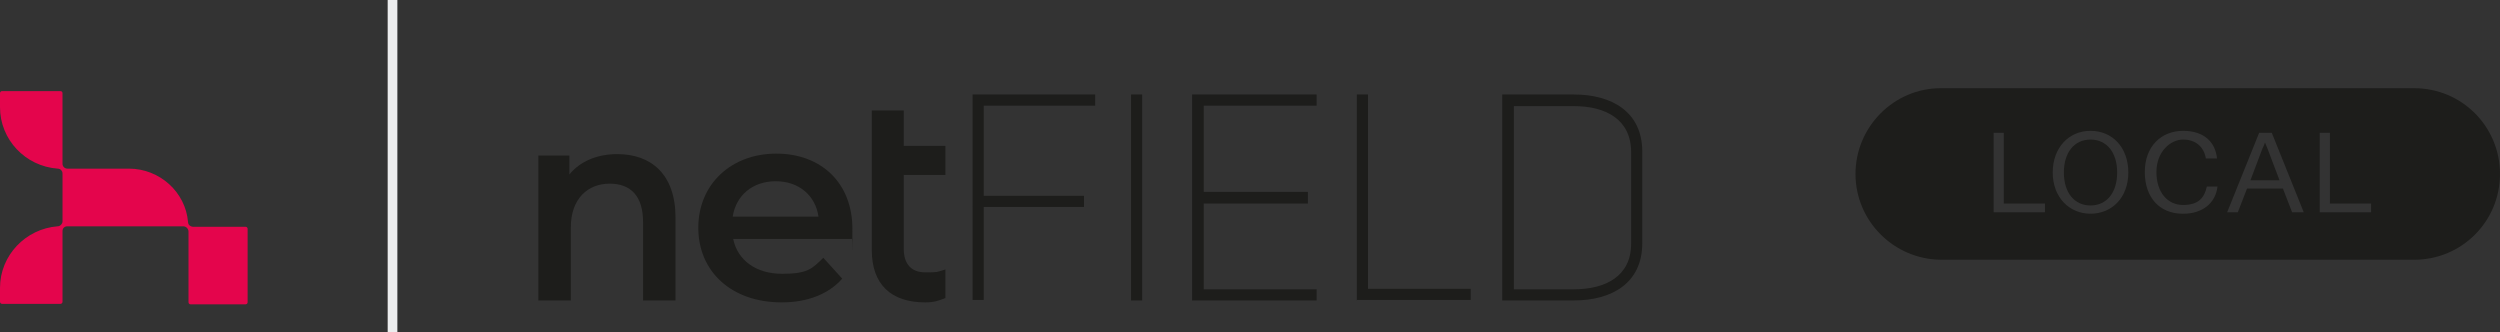 <?xml version="1.0" encoding="UTF-8"?>
<svg id="Ebene_3" xmlns="http://www.w3.org/2000/svg" version="1.1" viewBox="0 0 515.9 68.6">
  <rect x="0" y="0" width="515.9" height="68.6" fill="#333333" stroke="none"/>
  <!-- Generator: Adobe Illustrator 29.2.1, SVG Export Plug-In . SVG Version: 2.1.0 Build 116)  -->
  <defs>
    <style>
      .st0 {
        fill: #e4054c;
      }

      .st1 {
        fill: none;
        stroke: #ecedee;
        stroke-miterlimit: 10;
        stroke-width: 2px;
      }

      .st2 {
        fill: #1d1d1b;
      }
    </style>
  </defs>
  <g>
    <path class="st2" d="M139.4,44.9v17.1h-6.7v-16.2c0-5.3-2.5-7.9-6.9-7.9s-8,3-8,9v15.1h-6.7v-29.9h6.4v3.9c2.2-2.7,5.7-4.2,9.9-4.2,6.9,0,12,4.1,12,13.1Z"/>
    <path class="st2" d="M175.7,49.3h-24.4c.9,4.4,4.7,7.2,10.1,7.2s6.2-1.1,8.5-3.3l3.9,4.3c-2.8,3.2-7.2,4.9-12.5,4.9-10.4,0-17.2-6.4-17.2-15.4s6.8-15.3,16.1-15.3,15.7,6.1,15.7,15.5,0,1.4-.1,2.1ZM151.2,44.7h17.7c-.6-4.3-4-7.3-8.8-7.3s-8.2,2.9-8.9,7.3Z"/>
    <path class="st2" d="M195.1,61.5c-1.5.6-2.4.9-4.2.9-7,0-11-3.7-11-10.8v-28.8h6.6v7.3h8.6v6h-8.6v15.3c0,3.1,1.6,4.8,4.4,4.8s2.2,0,4.2-.6v5.9Z"/>
    <path class="st2" d="M203,21.9v18.5h20.7v2.3h-20.7v19.2h-2.3V19.5h25.3v2.3h-23Z"/>
    <path class="st2" d="M235.7,62h-2.3V19.5h2.3v42.5Z"/>
    <path class="st2" d="M248.4,39.6h21.5v2.4h-21.5v17.7h23.3v2.3h-25.7V19.5h25.7v2.3h-23.3v17.7Z"/>
    <path class="st2" d="M280,62V19.5h2.3v40.1h21.2v2.3h-23.6Z"/>
    <path class="st2" d="M324.8,19.5c7.7,0,14.1,3.5,14.1,11.8v18.9c0,8.3-6.4,11.8-14.1,11.8h-14.8V19.5h14.8ZM324.8,59.7c6.5,0,11.8-2.7,11.8-9.4v-18.9c0-6.8-5.3-9.5-11.8-9.5h-12.4v37.8h12.4Z"/>
  </g>
  <line class="st1" x1="81" x2="81" y2="68.6"/>
  <path class="st0" d="M12.9,35.8c0-.5-.4-1-1-1-6.7-.5-11.9-6-11.9-12.7v-2.9c0-.2.2-.4.4-.4h12.1c.2,0,.4.2.4.4v14.6c0,.6.5,1,1,1h12.7c6.4,0,11.7,4.9,12.2,11,0,.6.5,1,1.1,1h10.8c.2,0,.4.2.4.4v15.2c0,.2-.2.4-.4.4h-11.4c-.2,0-.4-.2-.4-.4v-14.6c0-.6-.5-1.1-1.1-1.1H13.9c-.6,0-1,.4-1,1v14.6c0,.2-.2.4-.4.4H.4c-.2,0-.4-.2-.4-.4v-2.9c0-6.7,5.3-12.2,11.9-12.7.5,0,1-.5,1-1v-10.1h0Z"/>
  <g>
    <path class="st2" d="M431.4,28.8c-3.3,0-5.5,2.6-5.5,6.8s2.2,6.8,5.5,6.8,5.5-2.6,5.5-6.8-2.2-6.8-5.5-6.8Z"/>
    <path class="st2" d="M467.4,29.4c-.1.4-.3.8-.5,1.2l-2.5,6.6h6l-2.5-6.6c-.2-.4-.3-.8-.5-1.2Z"/>
    <path class="st2" d="M498.2,18.2h-97.7c-9.7,0-17.6,8-17.6,17.7s7.9,17.6,17.6,17.7h0s97.7,0,97.7,0c9.8,0,17.7-7.9,17.7-17.7s-7.9-17.7-17.7-17.7ZM422.1,43.8h-10.7v-16.4h2.1v14.6h8.5v1.8ZM431.4,44.1c-4.4,0-7.8-3.4-7.8-8.5s3.3-8.6,7.8-8.6,7.8,3.4,7.8,8.6-3.4,8.5-7.8,8.5ZM450.4,44.1c-4.7,0-7.8-3.3-7.8-8.6s3.4-8.5,7.9-8.5,6.7,2.5,7,5.7h-2.3c-.4-2.4-2.1-3.9-4.7-3.9s-5.5,2.5-5.5,6.7,2.3,6.8,5.5,6.8,4.4-1.5,4.9-3.8h2.2c-.4,3.5-3.2,5.6-7,5.6ZM473,43.8l-1.9-4.9h-7.4l-1.9,4.9h-2.2l6.6-16.4h2.6l6.6,16.4h-2.4ZM489.4,43.8h-10.7v-16.4h2.1v14.6h8.5v1.8Z"/>
  </g>
</svg>